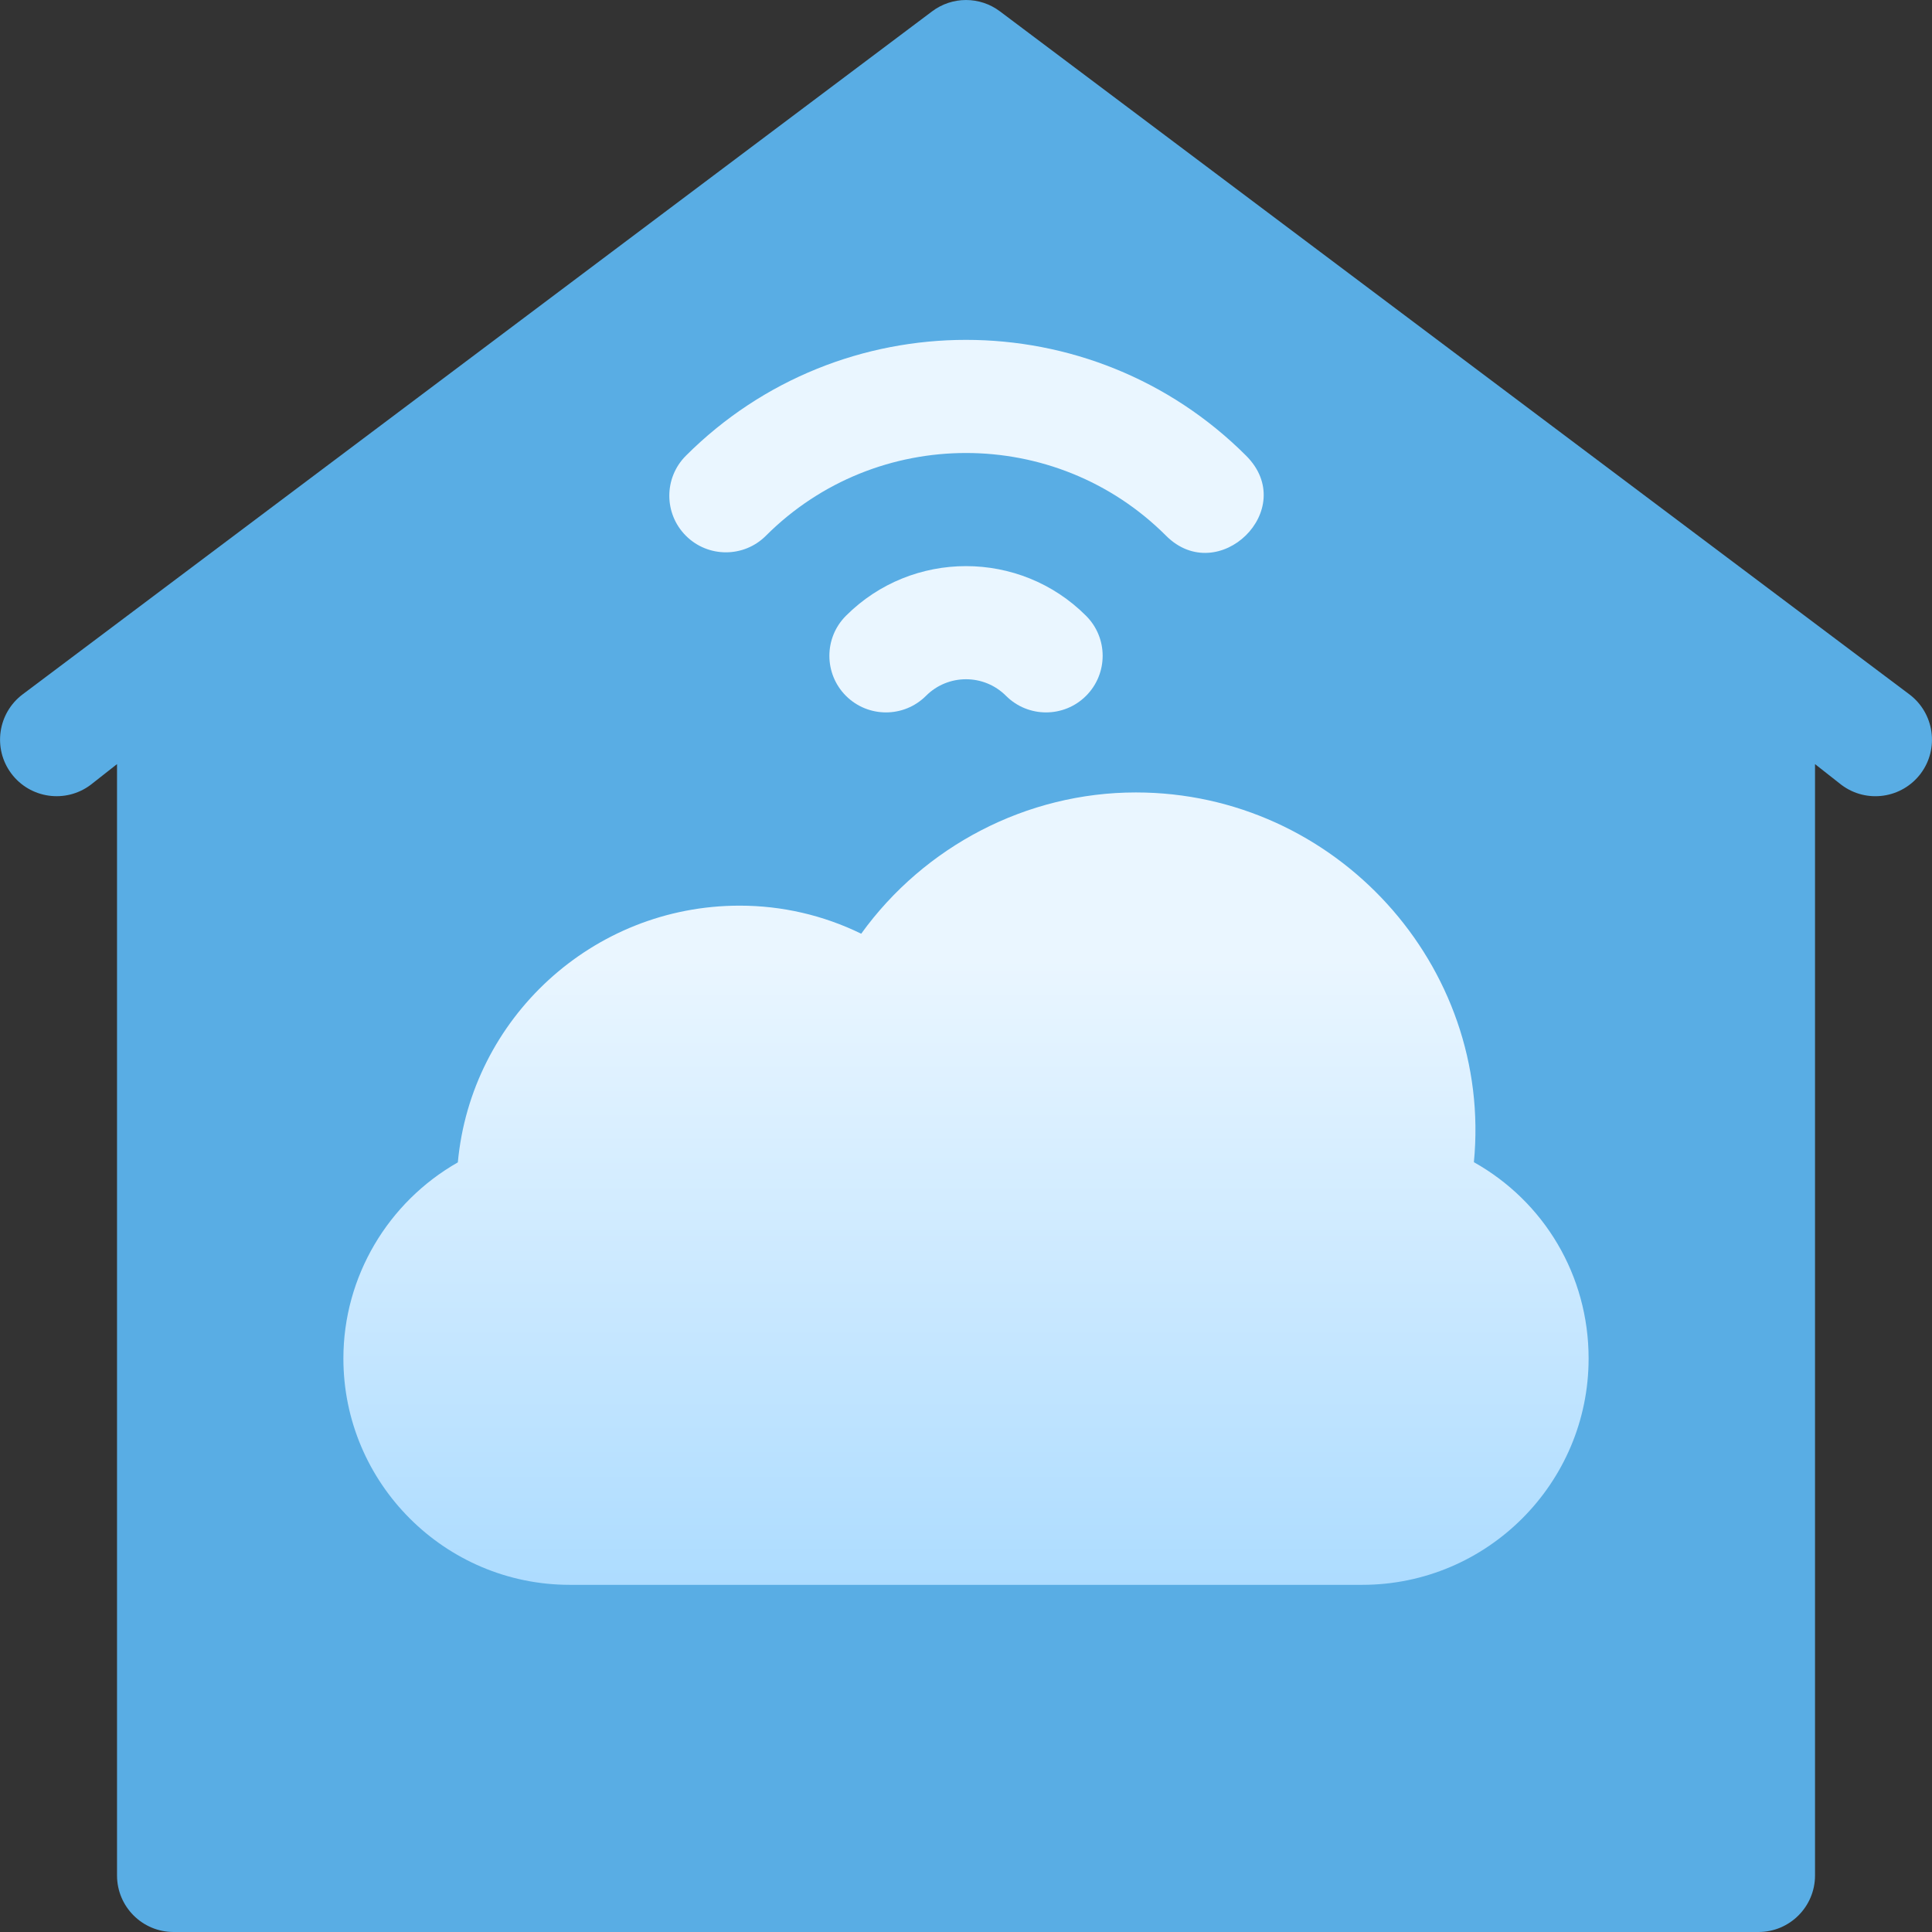 <svg width="42" height="42" viewBox="0 0 42 42" fill="none" xmlns="http://www.w3.org/2000/svg">
  <rect x="0" y="0" width="42" height="42" fill="#333333" stroke="none"/>
  <g clip-path="url(#clip0_339_954)">
    <path d="M41.507 15.094L21.738 0.247C21.301 -0.082 20.7 -0.082 20.263 0.247L0.493 15.094C-0.05 15.502 -0.16 16.273 0.246 16.816C0.654 17.36 1.425 17.47 1.969 17.063L2.544 16.611V40.77C2.544 41.45 3.094 42 3.774 42H38.227C38.907 42 39.457 41.45 39.457 40.77V16.611L40.032 17.063C40.576 17.471 41.347 17.36 41.755 16.816C42.161 16.273 42.05 15.502 41.507 15.094Z" fill="#59ADE4"/>
    <path d="M16.65 11.647C19.049 9.248 22.952 9.248 25.35 11.647C26.485 12.781 28.256 11.073 27.09 9.907C23.73 6.549 18.27 6.549 14.911 9.907C14.43 10.387 14.43 11.166 14.911 11.647C15.391 12.127 16.17 12.127 16.65 11.647ZM18.39 13.387C17.91 13.867 17.91 14.646 18.39 15.127C18.871 15.607 19.65 15.607 20.13 15.127C20.611 14.646 21.39 14.646 21.87 15.127C22.351 15.607 23.13 15.607 23.61 15.127C24.091 14.646 24.091 13.867 23.61 13.387C22.173 11.947 19.828 11.947 18.39 13.387ZM32.041 25.265C32.455 21.003 29.043 17.227 24.692 17.227C22.315 17.227 20.092 18.398 18.722 20.298C17.898 19.896 17.001 19.688 16.078 19.688C12.877 19.688 10.241 22.144 9.953 25.269C8.436 26.133 7.465 27.752 7.465 29.532C7.465 32.246 9.674 34.453 12.387 34.453H29.613C32.327 34.453 34.535 32.246 34.535 29.532C34.535 27.726 33.567 26.12 32.041 25.265Z" fill="url(#paint0_linear_339_954)"/>
  </g>
  <defs>
    <linearGradient id="paint0_linear_339_954" x1="21" y1="34.453" x2="21" y2="7.389" gradientUnits="userSpaceOnUse">
      <stop stop-color="#ADDCFF"/>
      <stop offset="0.503" stop-color="#EAF6FF"/>
      <stop offset="1" stop-color="#EAF6FF"/>
    </linearGradient>
    <clipPath id="clip0_339_954">
      <rect width="42" height="42" fill="white"/>
    </clipPath>
  </defs>
</svg>
